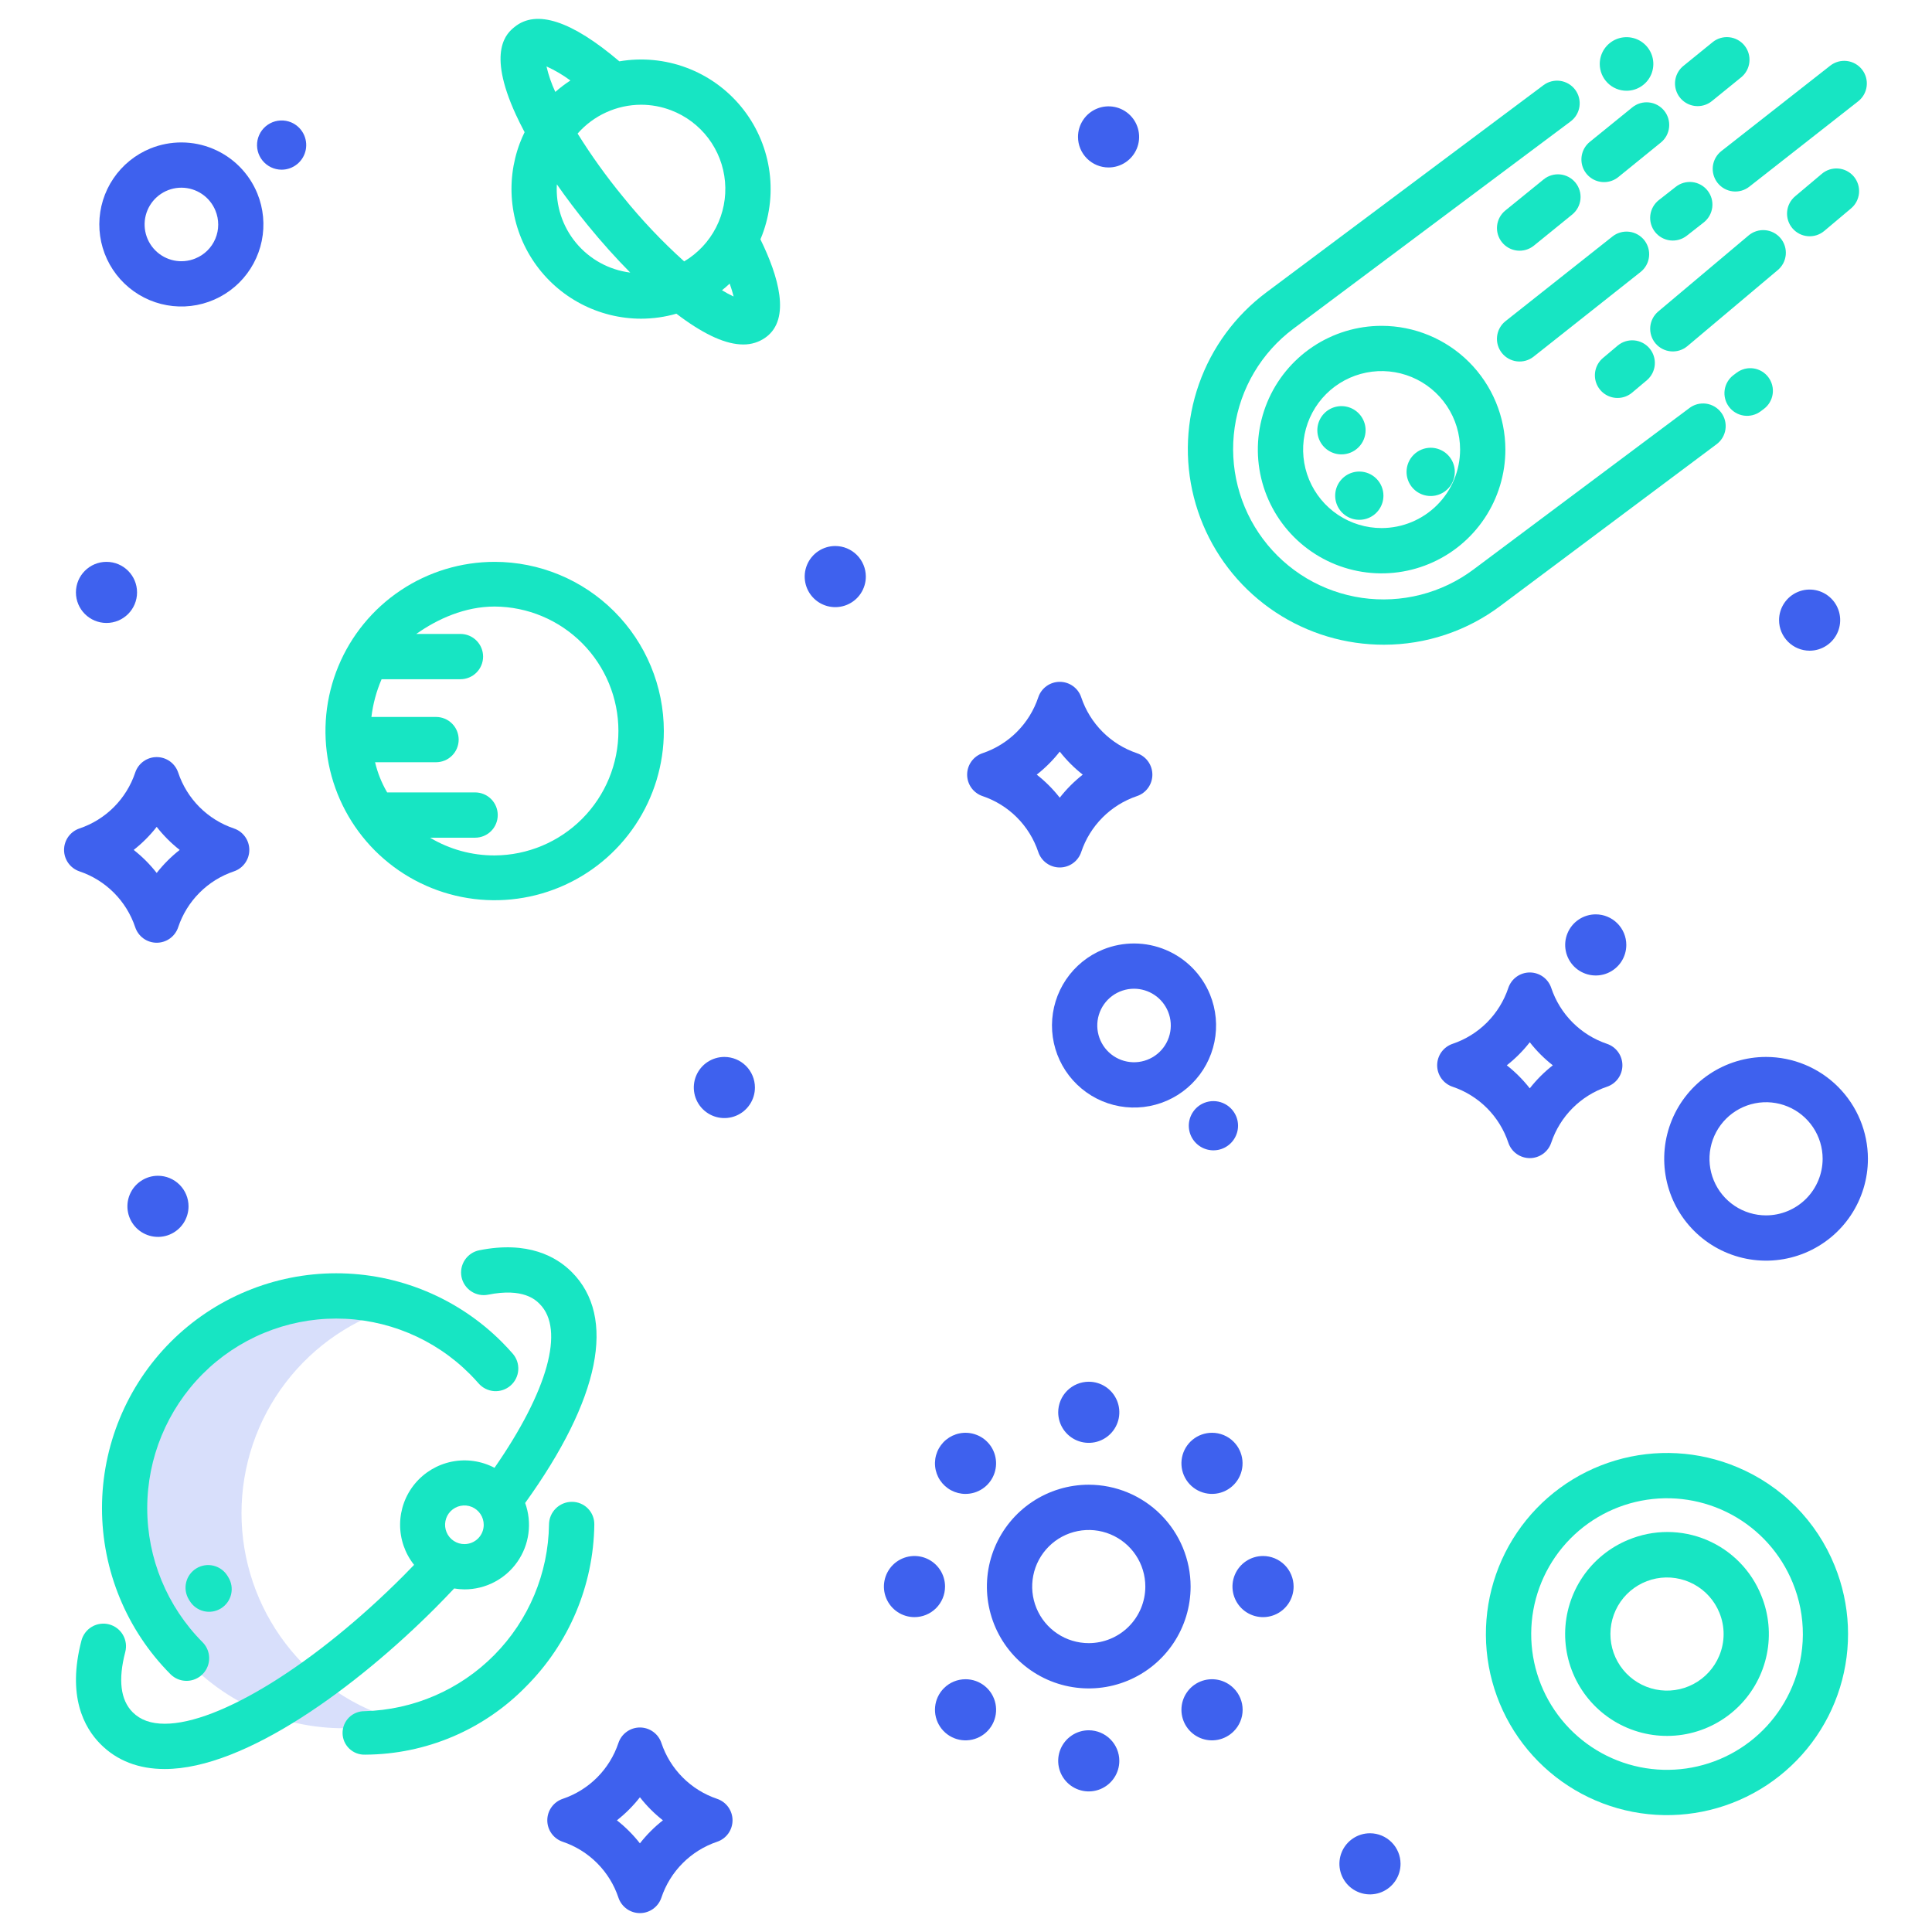 <svg viewBox="0 0 144 144" fill="none" xmlns="http://www.w3.org/2000/svg">
<path d="M18 112.781C18.001 109.265 19.157 105.846 21.292 103.051C23.426 100.257 26.42 98.241 29.812 97.315C27.434 96.666 24.939 96.575 22.519 97.048C20.1 97.52 17.822 98.545 15.863 100.041C13.904 101.537 12.316 103.465 11.224 105.675C10.131 107.884 9.562 110.316 9.562 112.781C9.562 115.246 10.131 117.678 11.224 119.888C12.316 122.097 13.904 124.025 15.863 125.522C17.822 127.018 20.1 128.042 22.519 128.515C24.939 128.988 27.434 128.896 29.812 128.247C26.42 127.321 23.426 125.306 21.292 122.511C19.157 119.717 18.001 116.298 18 112.781V112.781Z" fill="#3E61EE" fill-opacity="0.2"/>
<path d="M131.632 78.778C130.13 78.778 128.662 79.224 127.414 80.058C126.165 80.892 125.192 82.078 124.618 83.465C124.043 84.852 123.893 86.379 124.186 87.851C124.479 89.324 125.202 90.677 126.264 91.738C127.325 92.8 128.678 93.523 130.151 93.816C131.623 94.109 133.15 93.959 134.537 93.384C135.924 92.809 137.11 91.836 137.944 90.588C138.778 89.339 139.224 87.872 139.224 86.37C139.221 84.357 138.421 82.428 136.997 81.004C135.574 79.581 133.644 78.781 131.632 78.778V78.778ZM131.632 90.587C130.798 90.587 129.982 90.339 129.289 89.876C128.595 89.412 128.055 88.754 127.736 87.983C127.417 87.213 127.333 86.365 127.496 85.547C127.659 84.729 128.061 83.978 128.65 83.388C129.24 82.798 129.991 82.397 130.809 82.234C131.627 82.071 132.475 82.155 133.246 82.474C134.016 82.793 134.675 83.334 135.138 84.027C135.601 84.721 135.849 85.536 135.849 86.37C135.847 87.488 135.403 88.56 134.612 89.351C133.822 90.141 132.75 90.586 131.632 90.587V90.587Z" fill="#3E61EE"/>
<path d="M82.213 70.772C81.093 71.229 80.134 72.008 79.457 73.01C78.78 74.013 78.415 75.193 78.408 76.403C78.402 77.612 78.754 78.796 79.421 79.806C80.088 80.815 81.039 81.604 82.154 82.073C83.269 82.541 84.498 82.669 85.686 82.439C86.873 82.21 87.966 81.633 88.826 80.782C89.685 79.931 90.274 78.845 90.516 77.66C90.758 76.475 90.644 75.244 90.186 74.124C89.572 72.624 88.388 71.428 86.893 70.8C85.398 70.171 83.715 70.162 82.213 70.772V70.772ZM87.061 75.4C87.283 75.943 87.324 76.543 87.179 77.112C87.034 77.681 86.71 78.188 86.254 78.559C85.799 78.929 85.237 79.144 84.651 79.171C84.064 79.198 83.485 79.036 82.997 78.709C82.51 78.382 82.141 77.907 81.944 77.354C81.746 76.801 81.732 76.199 81.903 75.638C82.073 75.076 82.42 74.584 82.891 74.234C83.362 73.884 83.933 73.695 84.52 73.694C85.066 73.694 85.598 73.856 86.051 74.16C86.503 74.463 86.855 74.895 87.061 75.4Z" fill="#3E61EE"/>
<path d="M89.747 82.206C89.411 82.343 89.124 82.577 88.921 82.878C88.718 83.178 88.608 83.532 88.606 83.895C88.605 84.258 88.71 84.613 88.91 84.916C89.111 85.219 89.396 85.455 89.73 85.596C90.065 85.736 90.433 85.775 90.79 85.706C91.146 85.637 91.474 85.464 91.731 85.209C91.99 84.954 92.166 84.628 92.239 84.273C92.312 83.917 92.278 83.548 92.141 83.212C91.956 82.762 91.601 82.403 91.152 82.214C90.703 82.025 90.198 82.022 89.747 82.206Z" fill="#3E61EE"/>
<path d="M11.208 11.067C10.088 11.524 9.129 12.303 8.451 13.305C7.774 14.307 7.409 15.488 7.402 16.697C7.396 17.907 7.748 19.091 8.415 20.1C9.082 21.109 10.033 21.898 11.148 22.367C12.263 22.836 13.492 22.963 14.679 22.734C15.867 22.504 16.959 21.927 17.819 21.077C18.679 20.226 19.267 19.139 19.509 17.954C19.752 16.769 19.637 15.539 19.18 14.419C18.566 12.919 17.381 11.723 15.887 11.095C14.392 10.466 12.71 10.457 11.208 11.067V11.067ZM14.555 19.267C14.053 19.472 13.501 19.524 12.97 19.415C12.439 19.307 11.952 19.043 11.571 18.658C11.189 18.272 10.931 17.782 10.828 17.25C10.725 16.718 10.782 16.167 10.992 15.667C11.202 15.168 11.556 14.741 12.008 14.443C12.461 14.144 12.992 13.986 13.534 13.989C14.076 13.992 14.605 14.156 15.054 14.46C15.503 14.763 15.852 15.193 16.057 15.695C16.195 16.028 16.265 16.386 16.264 16.746C16.264 17.106 16.191 17.463 16.051 17.795C15.911 18.128 15.707 18.429 15.45 18.681C15.193 18.934 14.888 19.133 14.553 19.267H14.555Z" fill="#3E61EE"/>
<path d="M21.699 9.119C21.448 9.015 21.178 8.967 20.907 8.98C20.636 8.993 20.371 9.065 20.131 9.193C19.892 9.32 19.683 9.499 19.521 9.716C19.359 9.934 19.247 10.185 19.193 10.451C19.14 10.717 19.146 10.991 19.211 11.255C19.276 11.518 19.399 11.764 19.571 11.974C19.743 12.184 19.959 12.353 20.204 12.47C20.449 12.586 20.717 12.647 20.988 12.648C21.412 12.648 21.823 12.501 22.151 12.232C22.479 11.964 22.704 11.59 22.788 11.174C22.871 10.759 22.808 10.327 22.61 9.953C22.412 9.578 22.09 9.284 21.699 9.119V9.119Z" fill="#3E61EE"/>
<path d="M81.15 110.662C79.648 110.662 78.18 111.107 76.932 111.941C75.683 112.775 74.71 113.961 74.136 115.348C73.561 116.735 73.411 118.262 73.704 119.734C73.996 121.207 74.719 122.56 75.781 123.622C76.843 124.683 78.195 125.406 79.668 125.699C81.141 125.992 82.667 125.842 84.055 125.267C85.442 124.693 86.627 123.72 87.462 122.471C88.296 121.223 88.741 119.755 88.741 118.253C88.739 116.241 87.938 114.311 86.515 112.888C85.092 111.465 83.162 110.664 81.15 110.662V110.662ZM81.15 122.47C80.316 122.47 79.5 122.223 78.807 121.76C78.113 121.296 77.573 120.638 77.254 119.867C76.934 119.097 76.851 118.249 77.014 117.431C77.176 116.613 77.578 115.862 78.168 115.272C78.757 114.682 79.509 114.28 80.327 114.118C81.145 113.955 81.993 114.038 82.763 114.358C83.534 114.677 84.192 115.217 84.656 115.911C85.119 116.604 85.366 117.419 85.366 118.253C85.365 119.371 84.92 120.443 84.13 121.234C83.339 122.024 82.268 122.469 81.15 122.47V122.47Z" fill="#3E61EE"/>
<path d="M78.872 105.264C78.872 105.715 79.006 106.155 79.256 106.53C79.506 106.904 79.862 107.196 80.278 107.369C80.695 107.541 81.153 107.586 81.595 107.498C82.037 107.41 82.442 107.193 82.761 106.875C83.08 106.556 83.297 106.15 83.385 105.708C83.472 105.266 83.427 104.808 83.255 104.392C83.082 103.976 82.79 103.62 82.416 103.37C82.041 103.119 81.601 102.986 81.15 102.986C80.546 102.987 79.967 103.227 79.54 103.654C79.113 104.081 78.873 104.66 78.872 105.264V105.264Z" fill="#3E61EE"/>
<path d="M81.149 128.965C80.699 128.965 80.258 129.099 79.884 129.349C79.509 129.6 79.217 129.955 79.044 130.372C78.872 130.788 78.827 131.246 78.915 131.688C79.003 132.13 79.22 132.536 79.538 132.854C79.857 133.173 80.263 133.39 80.705 133.478C81.147 133.566 81.605 133.521 82.021 133.348C82.437 133.176 82.793 132.884 83.043 132.509C83.294 132.134 83.427 131.694 83.427 131.243C83.427 130.639 83.186 130.06 82.759 129.633C82.332 129.206 81.753 128.966 81.149 128.965V128.965Z" fill="#3E61EE"/>
<path d="M70.438 118.253C70.438 117.803 70.305 117.362 70.054 116.988C69.804 116.613 69.448 116.321 69.032 116.149C68.615 115.976 68.157 115.931 67.716 116.019C67.274 116.107 66.868 116.324 66.549 116.642C66.231 116.961 66.013 117.367 65.926 117.809C65.838 118.251 65.883 118.709 66.055 119.125C66.228 119.541 66.52 119.897 66.894 120.147C67.269 120.398 67.709 120.531 68.16 120.531C68.764 120.531 69.343 120.29 69.77 119.863C70.197 119.436 70.437 118.857 70.438 118.253V118.253Z" fill="#3E61EE"/>
<path d="M94.139 115.976C93.689 115.976 93.248 116.109 92.874 116.36C92.499 116.61 92.207 116.966 92.035 117.382C91.862 117.798 91.817 118.256 91.905 118.698C91.993 119.14 92.21 119.546 92.529 119.865C92.847 120.183 93.253 120.4 93.695 120.488C94.137 120.576 94.595 120.531 95.011 120.358C95.427 120.186 95.783 119.894 96.034 119.519C96.284 119.145 96.418 118.704 96.418 118.254C96.417 117.65 96.177 117.071 95.75 116.644C95.323 116.216 94.743 115.976 94.139 115.976V115.976Z" fill="#3E61EE"/>
<path d="M71.965 125.161C71.666 125.16 71.37 125.218 71.093 125.333C70.817 125.447 70.566 125.615 70.355 125.827C69.982 126.2 69.75 126.69 69.698 127.215C69.647 127.739 69.779 128.265 70.072 128.704C70.364 129.142 70.8 129.465 71.304 129.618C71.809 129.771 72.35 129.744 72.837 129.543C73.324 129.341 73.726 128.977 73.975 128.512C74.223 128.047 74.303 127.51 74.2 126.993C74.097 126.477 73.818 126.011 73.411 125.677C73.004 125.343 72.493 125.16 71.966 125.16L71.965 125.161Z" fill="#3E61EE"/>
<path d="M90.335 106.791C89.808 106.791 89.297 106.973 88.889 107.308C88.482 107.642 88.203 108.107 88.1 108.624C87.998 109.141 88.077 109.678 88.326 110.143C88.574 110.608 88.976 110.972 89.463 111.173C89.95 111.375 90.492 111.402 90.996 111.249C91.501 111.096 91.936 110.772 92.229 110.334C92.522 109.896 92.654 109.369 92.602 108.845C92.55 108.32 92.318 107.83 91.945 107.457C91.734 107.245 91.483 107.077 91.207 106.963C90.93 106.848 90.634 106.79 90.335 106.791V106.791Z" fill="#3E61EE"/>
<path d="M71.964 111.347C72.415 111.347 72.855 111.213 73.23 110.963C73.604 110.713 73.896 110.357 74.068 109.941C74.241 109.525 74.286 109.067 74.198 108.625C74.111 108.183 73.894 107.777 73.575 107.459C73.575 107.459 73.575 107.459 73.575 107.459C73.311 107.194 72.984 106.998 72.626 106.89C72.267 106.781 71.887 106.762 71.52 106.835C71.153 106.908 70.809 107.071 70.519 107.309C70.23 107.546 70.003 107.852 69.86 108.198C69.716 108.544 69.661 108.92 69.698 109.293C69.734 109.666 69.862 110.024 70.071 110.336C70.279 110.647 70.561 110.902 70.891 111.079C71.221 111.255 71.59 111.348 71.965 111.348L71.964 111.347Z" fill="#3E61EE"/>
<path d="M91.946 125.827C91.627 125.508 91.221 125.291 90.779 125.203C90.337 125.116 89.879 125.161 89.463 125.333C89.047 125.505 88.691 125.797 88.441 126.172C88.19 126.547 88.057 126.987 88.057 127.438C88.057 127.888 88.19 128.329 88.441 128.704C88.691 129.078 89.047 129.37 89.463 129.543C89.879 129.715 90.337 129.76 90.779 129.672C91.221 129.584 91.627 129.367 91.946 129.049C92.159 128.838 92.329 128.587 92.444 128.311C92.56 128.034 92.619 127.737 92.619 127.438C92.619 127.138 92.56 126.841 92.444 126.565C92.329 126.288 92.159 126.038 91.946 125.827Z" fill="#3E61EE"/>
<path d="M118.937 68.151C118.487 68.151 118.046 68.284 117.672 68.535C117.297 68.785 117.005 69.141 116.833 69.557C116.66 69.974 116.615 70.431 116.703 70.873C116.791 71.315 117.008 71.721 117.326 72.04C117.645 72.359 118.051 72.575 118.493 72.663C118.935 72.751 119.393 72.706 119.809 72.534C120.225 72.361 120.581 72.069 120.832 71.695C121.082 71.32 121.215 70.88 121.215 70.429C121.215 69.825 120.975 69.246 120.547 68.819C120.12 68.392 119.541 68.151 118.937 68.151V68.151Z" fill="#3E61EE"/>
<path d="M82.626 12.482C83.076 12.482 83.517 12.349 83.891 12.099C84.266 11.848 84.558 11.492 84.731 11.076C84.903 10.66 84.948 10.202 84.86 9.76C84.772 9.318 84.555 8.912 84.237 8.594C83.918 8.275 83.512 8.058 83.07 7.97C82.628 7.882 82.17 7.927 81.754 8.1C81.338 8.272 80.982 8.564 80.732 8.939C80.481 9.313 80.348 9.754 80.348 10.204C80.348 10.808 80.588 11.387 81.016 11.815C81.443 12.242 82.022 12.482 82.626 12.482Z" fill="#3E61EE"/>
<path d="M11.774 87.635C11.324 87.635 10.883 87.768 10.509 88.019C10.134 88.269 9.842 88.625 9.67 89.041C9.497 89.457 9.452 89.915 9.54 90.357C9.628 90.799 9.845 91.205 10.163 91.524C10.482 91.842 10.888 92.059 11.33 92.147C11.772 92.235 12.23 92.19 12.646 92.018C13.062 91.845 13.418 91.553 13.668 91.179C13.919 90.804 14.052 90.364 14.052 89.913C14.052 89.309 13.812 88.73 13.384 88.303C12.957 87.876 12.378 87.635 11.774 87.635V87.635Z" fill="#3E61EE"/>
<path d="M7.937 46.432C9.195 46.432 10.215 45.412 10.215 44.154C10.215 42.896 9.195 41.877 7.937 41.877C6.679 41.877 5.659 42.896 5.659 44.154C5.659 45.412 6.679 46.432 7.937 46.432Z" fill="#3E61EE"/>
<path d="M102.11 136.641C101.66 136.641 101.219 136.774 100.845 137.025C100.47 137.275 100.178 137.631 100.005 138.047C99.833 138.463 99.788 138.921 99.876 139.363C99.964 139.805 100.181 140.211 100.499 140.53C100.818 140.848 101.224 141.065 101.666 141.153C102.108 141.241 102.566 141.196 102.982 141.023C103.398 140.851 103.754 140.559 104.004 140.184C104.255 139.81 104.388 139.369 104.388 138.919C104.388 138.315 104.147 137.736 103.72 137.309C103.293 136.882 102.714 136.641 102.11 136.641V136.641Z" fill="#3E61EE"/>
<path d="M53.99 78.778C53.539 78.778 53.099 78.912 52.724 79.162C52.35 79.413 52.058 79.768 51.885 80.185C51.713 80.601 51.668 81.059 51.756 81.501C51.844 81.943 52.061 82.349 52.379 82.667C52.698 82.986 53.104 83.203 53.546 83.291C53.987 83.379 54.446 83.334 54.862 83.161C55.278 82.989 55.634 82.697 55.884 82.322C56.135 81.948 56.268 81.507 56.268 81.056C56.267 80.453 56.027 79.873 55.6 79.446C55.173 79.019 54.594 78.779 53.99 78.778V78.778Z" fill="#3E61EE"/>
<path d="M134.879 48.499C135.329 48.499 135.77 48.365 136.144 48.115C136.519 47.864 136.811 47.509 136.983 47.092C137.156 46.676 137.201 46.218 137.113 45.776C137.025 45.334 136.808 44.928 136.49 44.61C136.171 44.291 135.765 44.074 135.323 43.986C134.881 43.898 134.423 43.943 134.007 44.116C133.591 44.288 133.235 44.58 132.985 44.955C132.734 45.33 132.601 45.77 132.601 46.221C132.601 46.825 132.841 47.404 133.269 47.831C133.696 48.258 134.275 48.498 134.879 48.499Z" fill="#3E61EE"/>
<path d="M62.256 40.697C61.805 40.697 61.365 40.83 60.99 41.081C60.615 41.331 60.323 41.687 60.151 42.103C59.978 42.519 59.933 42.977 60.021 43.419C60.109 43.861 60.326 44.267 60.645 44.586C60.963 44.904 61.369 45.121 61.811 45.209C62.253 45.297 62.711 45.252 63.127 45.08C63.544 44.907 63.9 44.615 64.15 44.241C64.4 43.866 64.534 43.425 64.534 42.975C64.533 42.371 64.293 41.792 63.866 41.365C63.439 40.938 62.86 40.697 62.256 40.697V40.697Z" fill="#3E61EE"/>
<path d="M119.772 77.8C118.806 77.474 117.929 76.928 117.209 76.206C116.489 75.484 115.946 74.605 115.622 73.638C115.511 73.302 115.296 73.009 115.008 72.801C114.721 72.594 114.375 72.482 114.021 72.482C113.667 72.482 113.321 72.594 113.034 72.801C112.746 73.009 112.531 73.302 112.42 73.638C112.096 74.605 111.553 75.484 110.834 76.206C110.114 76.928 109.236 77.474 108.27 77.8C107.935 77.913 107.643 78.128 107.436 78.415C107.229 78.702 107.118 79.047 107.118 79.401C107.118 79.755 107.229 80.1 107.436 80.387C107.643 80.674 107.935 80.889 108.27 81.001C109.236 81.327 110.114 81.873 110.834 82.595C111.553 83.317 112.096 84.196 112.42 85.163C112.531 85.5 112.746 85.793 113.034 86C113.321 86.207 113.667 86.319 114.021 86.319C114.375 86.319 114.721 86.207 115.008 86C115.296 85.793 115.511 85.5 115.622 85.163C115.946 84.196 116.489 83.317 117.208 82.595C117.928 81.872 118.806 81.327 119.772 81C120.108 80.888 120.399 80.673 120.606 80.386C120.813 80.099 120.924 79.754 120.924 79.4C120.924 79.046 120.813 78.701 120.606 78.414C120.399 78.127 120.108 77.912 119.772 77.8V77.8ZM114.021 81.119C113.521 80.48 112.945 79.903 112.307 79.402C112.945 78.901 113.521 78.324 114.021 77.684C114.521 78.324 115.097 78.901 115.737 79.402C115.098 79.903 114.521 80.479 114.021 81.118V81.119Z" fill="#3E61EE"/>
<path d="M73.237 59.338C74.203 59.665 75.081 60.21 75.8 60.932C76.52 61.655 77.063 62.534 77.386 63.501C77.498 63.837 77.713 64.13 78 64.337C78.288 64.545 78.633 64.656 78.988 64.656C79.342 64.656 79.688 64.545 79.975 64.337C80.263 64.13 80.478 63.837 80.589 63.501C80.913 62.534 81.456 61.655 82.176 60.933C82.895 60.21 83.773 59.665 84.739 59.338C85.075 59.226 85.366 59.011 85.573 58.724C85.78 58.437 85.891 58.092 85.891 57.738C85.891 57.384 85.78 57.039 85.573 56.752C85.366 56.465 85.075 56.25 84.739 56.138C83.773 55.812 82.895 55.266 82.176 54.544C81.456 53.822 80.913 52.942 80.589 51.975C80.478 51.639 80.263 51.346 79.975 51.139C79.688 50.931 79.342 50.82 78.988 50.82C78.633 50.82 78.288 50.931 78 51.139C77.713 51.346 77.498 51.639 77.386 51.975C77.063 52.942 76.52 53.821 75.8 54.544C75.081 55.266 74.203 55.811 73.237 56.138C72.901 56.25 72.61 56.465 72.403 56.752C72.196 57.039 72.085 57.384 72.085 57.738C72.085 58.092 72.196 58.437 72.403 58.724C72.61 59.011 72.901 59.226 73.237 59.338V59.338ZM78.988 56.02C79.488 56.659 80.064 57.236 80.702 57.737C80.064 58.238 79.488 58.815 78.988 59.454C78.488 58.815 77.912 58.238 77.272 57.737C77.911 57.236 78.487 56.66 78.988 56.021V56.02Z" fill="#3E61EE"/>
<path d="M17.43 61.747C16.464 61.42 15.586 60.875 14.867 60.153C14.147 59.431 13.604 58.551 13.281 57.584C13.169 57.248 12.954 56.955 12.667 56.748C12.379 56.54 12.034 56.429 11.679 56.429C11.325 56.429 10.979 56.54 10.692 56.748C10.404 56.955 10.19 57.248 10.078 57.584C9.754 58.551 9.211 59.43 8.491 60.153C7.771 60.875 6.894 61.42 5.928 61.747C5.592 61.859 5.3 62.074 5.093 62.361C4.887 62.648 4.775 62.993 4.775 63.347C4.775 63.701 4.887 64.046 5.093 64.333C5.3 64.621 5.592 64.835 5.928 64.948C6.894 65.274 7.771 65.82 8.491 66.542C9.211 67.264 9.754 68.143 10.078 69.11C10.19 69.447 10.404 69.739 10.692 69.947C10.979 70.154 11.325 70.266 11.679 70.266C12.034 70.266 12.379 70.154 12.667 69.947C12.954 69.739 13.169 69.447 13.281 69.11C13.604 68.143 14.147 67.264 14.867 66.542C15.586 65.819 16.464 65.274 17.43 64.948C17.766 64.835 18.058 64.621 18.264 64.333C18.471 64.046 18.582 63.701 18.582 63.347C18.582 62.993 18.471 62.648 18.264 62.361C18.058 62.074 17.766 61.859 17.43 61.747V61.747ZM11.679 65.065C11.179 64.426 10.603 63.849 9.965 63.348C10.603 62.847 11.179 62.27 11.679 61.63C12.179 62.27 12.754 62.847 13.393 63.348C12.755 63.849 12.179 64.425 11.679 65.065V65.065Z" fill="#3E61EE"/>
<path d="M53.446 134.074C52.48 133.748 51.603 133.202 50.883 132.48C50.163 131.758 49.62 130.879 49.297 129.912C49.185 129.576 48.97 129.283 48.682 129.076C48.395 128.869 48.05 128.757 47.696 128.757C47.341 128.757 46.996 128.869 46.709 129.076C46.421 129.283 46.206 129.576 46.094 129.912C45.771 130.879 45.228 131.758 44.508 132.48C43.788 133.202 42.911 133.748 41.944 134.074C41.609 134.187 41.317 134.402 41.11 134.689C40.903 134.976 40.792 135.321 40.792 135.675C40.792 136.029 40.903 136.374 41.11 136.661C41.317 136.948 41.609 137.163 41.944 137.275C42.911 137.602 43.788 138.147 44.508 138.87C45.228 139.592 45.771 140.471 46.094 141.438C46.206 141.774 46.421 142.066 46.709 142.274C46.996 142.481 47.341 142.592 47.696 142.592C48.05 142.592 48.395 142.481 48.682 142.274C48.97 142.066 49.185 141.774 49.297 141.438C49.62 140.471 50.163 139.592 50.883 138.87C51.603 138.147 52.48 137.602 53.446 137.275C53.782 137.163 54.074 136.948 54.281 136.661C54.487 136.374 54.599 136.029 54.599 135.675C54.599 135.321 54.487 134.976 54.281 134.689C54.074 134.402 53.782 134.187 53.446 134.074V134.074ZM47.696 137.393C47.195 136.753 46.619 136.177 45.98 135.676C46.619 135.175 47.195 134.598 47.696 133.958C48.195 134.598 48.771 135.175 49.41 135.676C48.771 136.177 48.196 136.753 47.696 137.392V137.393Z" fill="#3E61EE"/>
<path d="M129.443 27.778L129.206 27.955C129.029 28.088 128.879 28.255 128.766 28.445C128.653 28.636 128.578 28.846 128.547 29.066C128.515 29.285 128.527 29.509 128.582 29.723C128.636 29.938 128.733 30.14 128.866 30.317C128.998 30.495 129.165 30.644 129.355 30.758C129.546 30.871 129.757 30.945 129.976 30.977C130.195 31.008 130.419 30.997 130.634 30.942C130.848 30.887 131.05 30.791 131.228 30.658L131.465 30.481C131.642 30.348 131.792 30.181 131.905 29.991C132.018 29.8 132.093 29.59 132.124 29.37C132.156 29.151 132.144 28.927 132.089 28.713C132.034 28.498 131.938 28.296 131.805 28.119C131.672 27.941 131.506 27.792 131.315 27.678C131.125 27.565 130.914 27.491 130.695 27.459C130.475 27.427 130.252 27.439 130.037 27.494C129.822 27.549 129.621 27.645 129.443 27.778V27.778Z" fill="#17E5C3"/>
<path d="M124.905 13.922L123.639 14.914C123.287 15.19 123.059 15.595 123.005 16.04C122.952 16.484 123.077 16.931 123.353 17.284C123.629 17.636 124.034 17.864 124.478 17.918C124.923 17.971 125.37 17.846 125.722 17.57L126.988 16.578C127.34 16.301 127.568 15.896 127.622 15.452C127.676 15.008 127.551 14.56 127.274 14.208C126.998 13.856 126.593 13.628 126.149 13.574C125.705 13.521 125.257 13.646 124.905 13.922V13.922Z" fill="#17E5C3"/>
<path d="M125.908 30.422L109.825 42.446C108.647 43.328 107.306 43.968 105.88 44.331C104.454 44.694 102.97 44.773 101.514 44.563C100.057 44.352 98.657 43.857 97.391 43.106C96.126 42.354 95.022 41.361 94.141 40.182C93.259 39.003 92.619 37.663 92.256 36.237C91.893 34.811 91.814 33.327 92.024 31.87C92.234 30.414 92.73 29.013 93.481 27.748C94.233 26.483 95.226 25.378 96.405 24.497L117.056 9.056C117.235 8.924 117.386 8.758 117.501 8.567C117.615 8.377 117.69 8.165 117.723 7.945C117.755 7.725 117.744 7.501 117.689 7.285C117.635 7.07 117.538 6.867 117.405 6.689C117.272 6.511 117.105 6.361 116.913 6.247C116.722 6.134 116.51 6.06 116.29 6.028C116.07 5.997 115.846 6.01 115.63 6.066C115.415 6.121 115.213 6.219 115.036 6.353L94.384 21.794C92.074 23.521 90.329 25.894 89.368 28.613C88.407 31.332 88.273 34.275 88.985 37.069C89.697 39.864 91.221 42.385 93.365 44.313C95.51 46.241 98.178 47.49 101.032 47.902C101.732 48.003 102.438 48.054 103.145 48.054C106.284 48.055 109.338 47.035 111.846 45.148L127.928 33.123C128.109 32.992 128.262 32.826 128.378 32.635C128.494 32.444 128.57 32.232 128.604 32.011C128.637 31.79 128.626 31.565 128.572 31.348C128.517 31.131 128.421 30.928 128.287 30.749C128.153 30.57 127.985 30.419 127.793 30.306C127.6 30.192 127.387 30.118 127.166 30.087C126.944 30.057 126.719 30.071 126.503 30.128C126.287 30.185 126.085 30.285 125.907 30.421L125.908 30.422Z" fill="#17E5C3"/>
<path d="M126.534 7.91C126.921 7.91 127.297 7.777 127.597 7.532L129.779 5.761C130.125 5.478 130.344 5.07 130.389 4.625C130.435 4.181 130.302 3.737 130.021 3.39C129.739 3.044 129.332 2.823 128.887 2.776C128.443 2.729 127.999 2.86 127.651 3.141L125.469 4.913C125.199 5.132 125.003 5.431 124.908 5.766C124.814 6.102 124.826 6.459 124.943 6.787C125.06 7.116 125.275 7.4 125.56 7.601C125.845 7.802 126.185 7.91 126.534 7.91V7.91Z" fill="#17E5C3"/>
<path d="M119.559 13.573C119.946 13.574 120.322 13.44 120.622 13.196L123.791 10.623C123.963 10.483 124.105 10.311 124.211 10.116C124.316 9.921 124.382 9.707 124.405 9.487C124.428 9.266 124.407 9.043 124.344 8.831C124.281 8.619 124.177 8.421 124.037 8.249C123.897 8.077 123.725 7.934 123.53 7.828C123.335 7.723 123.121 7.657 122.901 7.634C122.68 7.611 122.458 7.632 122.245 7.695C122.033 7.758 121.835 7.863 121.663 8.003L118.494 10.575C118.223 10.794 118.027 11.093 117.932 11.429C117.838 11.765 117.85 12.122 117.966 12.451C118.083 12.78 118.299 13.064 118.584 13.265C118.87 13.466 119.21 13.574 119.559 13.573V13.573Z" fill="#17E5C3"/>
<path d="M115.055 13.37L112.185 15.701C111.843 15.985 111.627 16.392 111.583 16.834C111.54 17.277 111.673 17.718 111.953 18.063C112.233 18.408 112.638 18.629 113.08 18.677C113.521 18.725 113.964 18.597 114.312 18.321L117.183 15.99C117.53 15.708 117.751 15.299 117.798 14.854C117.844 14.409 117.711 13.963 117.429 13.616C117.147 13.269 116.738 13.047 116.293 13.001C115.848 12.955 115.403 13.088 115.055 13.37V13.37Z" fill="#17E5C3"/>
<path d="M135.778 12.964L133.802 14.627C133.631 14.769 133.49 14.944 133.387 15.141C133.284 15.338 133.221 15.553 133.202 15.774C133.182 15.996 133.207 16.219 133.274 16.431C133.341 16.643 133.449 16.839 133.592 17.009C133.735 17.179 133.91 17.319 134.107 17.422C134.305 17.524 134.52 17.586 134.742 17.604C134.963 17.623 135.186 17.597 135.398 17.53C135.609 17.462 135.806 17.353 135.975 17.209L137.951 15.546C138.124 15.404 138.266 15.23 138.371 15.032C138.475 14.835 138.539 14.619 138.56 14.397C138.58 14.175 138.556 13.95 138.489 13.738C138.423 13.524 138.314 13.327 138.171 13.156C138.027 12.985 137.851 12.845 137.652 12.743C137.454 12.64 137.237 12.579 137.015 12.561C136.792 12.543 136.568 12.569 136.356 12.638C136.144 12.708 135.948 12.818 135.778 12.964V12.964Z" fill="#17E5C3"/>
<path d="M130.318 17.559L123.596 23.216C123.254 23.504 123.04 23.916 123.001 24.362C122.963 24.808 123.103 25.251 123.391 25.594C123.68 25.936 124.092 26.15 124.538 26.188C124.984 26.227 125.427 26.086 125.769 25.798L132.491 20.141C132.664 19.999 132.806 19.825 132.911 19.628C133.015 19.43 133.079 19.214 133.1 18.992C133.12 18.77 133.096 18.546 133.029 18.333C132.962 18.12 132.854 17.922 132.71 17.751C132.567 17.581 132.391 17.44 132.192 17.338C131.994 17.236 131.777 17.174 131.554 17.156C131.332 17.138 131.108 17.164 130.896 17.234C130.684 17.303 130.487 17.413 130.318 17.559H130.318Z" fill="#17E5C3"/>
<path d="M120.561 29.662C120.958 29.662 121.343 29.522 121.647 29.266L122.756 28.333C123.093 28.043 123.302 27.632 123.338 27.189C123.374 26.746 123.233 26.306 122.947 25.966C122.661 25.626 122.252 25.413 121.809 25.372C121.367 25.332 120.926 25.468 120.583 25.75L119.475 26.683C119.21 26.906 119.02 27.205 118.931 27.54C118.842 27.874 118.858 28.228 118.976 28.553C119.095 28.878 119.311 29.159 119.594 29.357C119.878 29.556 120.216 29.662 120.562 29.662H120.561Z" fill="#17E5C3"/>
<path d="M138.784 5.181C138.647 5.006 138.477 4.861 138.284 4.752C138.091 4.643 137.878 4.573 137.658 4.547C137.438 4.52 137.215 4.537 137.002 4.597C136.788 4.657 136.589 4.758 136.415 4.894L128.301 11.259C127.949 11.535 127.721 11.94 127.667 12.384C127.614 12.828 127.739 13.276 128.015 13.628C128.291 13.98 128.696 14.208 129.14 14.262C129.585 14.316 130.032 14.191 130.384 13.914L138.498 7.55C138.85 7.274 139.078 6.869 139.131 6.425C139.185 5.98 139.06 5.533 138.784 5.181V5.181Z" fill="#17E5C3"/>
<path d="M122.555 17.901C122.417 17.728 122.247 17.583 122.053 17.475C121.86 17.367 121.647 17.298 121.427 17.273C121.207 17.247 120.984 17.265 120.77 17.326C120.557 17.386 120.358 17.488 120.184 17.626L112.201 23.945C111.855 24.224 111.633 24.629 111.584 25.071C111.534 25.513 111.662 25.956 111.938 26.305C112.214 26.654 112.616 26.88 113.058 26.933C113.499 26.987 113.944 26.864 114.295 26.591L122.279 20.272C122.453 20.135 122.598 19.964 122.706 19.771C122.814 19.577 122.882 19.364 122.908 19.144C122.934 18.924 122.916 18.701 122.855 18.488C122.794 18.274 122.692 18.075 122.555 17.901V17.901Z" fill="#17E5C3"/>
<path d="M121.232 6.764C121.627 6.765 122.013 6.648 122.342 6.428C122.67 6.209 122.927 5.897 123.078 5.532C123.229 5.167 123.269 4.766 123.192 4.378C123.115 3.991 122.925 3.635 122.645 3.355C122.366 3.076 122.01 2.886 121.622 2.809C121.235 2.732 120.833 2.771 120.468 2.923C120.103 3.074 119.792 3.33 119.572 3.659C119.353 3.987 119.236 4.374 119.236 4.769C119.237 5.298 119.447 5.805 119.821 6.179C120.195 6.554 120.703 6.764 121.232 6.764V6.764Z" fill="#17E5C3"/>
<path d="M102.977 24.286C101.152 24.286 99.369 24.827 97.852 25.84C96.335 26.854 95.152 28.295 94.454 29.98C93.756 31.666 93.573 33.521 93.929 35.31C94.285 37.1 95.164 38.744 96.454 40.034C97.744 41.324 99.388 42.202 101.177 42.558C102.967 42.914 104.822 42.732 106.507 42.033C108.193 41.335 109.634 40.153 110.647 38.636C111.661 37.119 112.202 35.335 112.202 33.511C112.199 31.065 111.227 28.72 109.497 26.99C107.768 25.261 105.423 24.288 102.977 24.286ZM102.977 39.359C101.82 39.359 100.689 39.016 99.727 38.373C98.765 37.73 98.015 36.816 97.572 35.747C97.129 34.678 97.014 33.502 97.239 32.367C97.465 31.233 98.022 30.19 98.84 29.372C99.659 28.554 100.701 27.997 101.836 27.771C102.97 27.545 104.147 27.661 105.216 28.104C106.285 28.547 107.198 29.297 107.841 30.259C108.484 31.221 108.827 32.352 108.827 33.509C108.826 35.06 108.209 36.547 107.112 37.644C106.015 38.74 104.528 39.357 102.977 39.359V39.359Z" fill="#17E5C3"/>
<path d="M101.315 35.147C100.959 35.147 100.612 35.252 100.316 35.45C100.02 35.648 99.79 35.928 99.653 36.257C99.517 36.586 99.482 36.947 99.551 37.296C99.621 37.645 99.792 37.965 100.043 38.217C100.295 38.468 100.615 38.64 100.964 38.709C101.313 38.778 101.674 38.743 102.003 38.607C102.332 38.471 102.613 38.24 102.81 37.944C103.008 37.649 103.113 37.301 103.113 36.945C103.113 36.468 102.923 36.011 102.586 35.674C102.249 35.337 101.792 35.147 101.315 35.147V35.147Z" fill="#17E5C3"/>
<path d="M101.784 32.069C101.784 31.713 101.678 31.365 101.481 31.07C101.283 30.774 101.002 30.543 100.674 30.407C100.345 30.271 99.984 30.235 99.635 30.305C99.286 30.374 98.965 30.545 98.714 30.796C98.462 31.048 98.291 31.368 98.221 31.717C98.152 32.066 98.187 32.427 98.323 32.756C98.459 33.085 98.689 33.366 98.985 33.563C99.28 33.761 99.628 33.867 99.984 33.867C100.461 33.867 100.918 33.678 101.256 33.34C101.594 33.003 101.783 32.546 101.784 32.069V32.069Z" fill="#17E5C3"/>
<path d="M104.836 35.172C104.836 35.527 104.941 35.875 105.139 36.171C105.336 36.467 105.617 36.697 105.946 36.833C106.274 36.969 106.636 37.005 106.984 36.936C107.333 36.867 107.654 36.695 107.905 36.444C108.157 36.193 108.328 35.872 108.398 35.524C108.467 35.175 108.432 34.813 108.296 34.485C108.16 34.156 107.93 33.875 107.635 33.677C107.339 33.48 106.992 33.374 106.636 33.373C106.159 33.373 105.701 33.563 105.364 33.9C105.026 34.237 104.836 34.695 104.836 35.172V35.172Z" fill="#17E5C3"/>
<path d="M42.634 111.938H42.608C42.162 111.942 41.737 112.121 41.421 112.435C41.106 112.749 40.926 113.174 40.92 113.62C40.87 117.268 39.41 120.755 36.845 123.351C34.281 125.946 30.811 127.448 27.164 127.542C26.948 127.54 26.735 127.582 26.536 127.664C26.336 127.746 26.156 127.866 26.004 128.019C25.852 128.172 25.732 128.353 25.651 128.553C25.57 128.753 25.53 128.966 25.532 129.182C25.535 129.397 25.581 129.61 25.666 129.807C25.752 130.005 25.877 130.183 26.032 130.332C26.188 130.481 26.372 130.598 26.573 130.675C26.774 130.752 26.988 130.788 27.204 130.781H27.244C29.469 130.769 31.67 130.316 33.719 129.449C35.769 128.582 37.626 127.317 39.183 125.727C42.401 122.519 44.237 118.18 44.297 113.636C44.301 113.415 44.261 113.195 44.18 112.989C44.098 112.783 43.977 112.596 43.822 112.438C43.667 112.28 43.482 112.154 43.278 112.068C43.074 111.982 42.855 111.938 42.634 111.938V111.938Z" fill="#17E5C3"/>
<path d="M13.902 125.281C14.236 125.281 14.562 125.182 14.839 124.997C15.117 124.812 15.333 124.549 15.461 124.24C15.589 123.932 15.622 123.593 15.558 123.266C15.493 122.939 15.333 122.638 15.097 122.402C12.457 119.746 10.974 116.154 10.974 112.409C10.974 108.664 12.457 105.071 15.097 102.416C16.404 101.104 17.956 100.064 19.666 99.354C21.376 98.644 23.209 98.278 25.06 98.278C26.911 98.278 28.744 98.644 30.454 99.354C32.163 100.064 33.716 101.104 35.023 102.416C35.248 102.641 35.466 102.875 35.673 103.112C35.967 103.449 36.384 103.655 36.83 103.686C37.277 103.716 37.717 103.567 38.054 103.273C38.391 102.979 38.598 102.562 38.628 102.116C38.658 101.669 38.51 101.229 38.215 100.892C37.96 100.599 37.689 100.31 37.413 100.032C35.792 98.406 33.867 97.117 31.747 96.236C29.628 95.356 27.355 94.903 25.06 94.903C22.765 94.903 20.492 95.356 18.373 96.236C16.253 97.117 14.328 98.406 12.707 100.032C9.437 103.321 7.602 107.771 7.602 112.409C7.602 117.047 9.437 121.497 12.707 124.786C12.864 124.943 13.05 125.068 13.255 125.153C13.46 125.238 13.68 125.281 13.902 125.281V125.281Z" fill="#17E5C3"/>
<path d="M35.722 93.188C35.283 93.276 34.897 93.535 34.649 93.907C34.401 94.28 34.311 94.735 34.398 95.174C34.486 95.613 34.745 95.999 35.117 96.247C35.49 96.496 35.946 96.586 36.384 96.498C39.011 95.972 39.928 96.894 40.229 97.196C42.118 99.09 40.82 103.695 36.858 109.402C35.884 108.889 34.762 108.726 33.682 108.942C32.601 109.158 31.628 109.738 30.925 110.587C30.222 111.435 29.832 112.499 29.821 113.601C29.81 114.702 30.178 115.774 30.864 116.636C30.602 116.907 30.34 117.178 30.076 117.444C23.492 124.043 16.34 128.478 12.28 128.478C11.246 128.478 10.464 128.197 9.889 127.622C8.98 126.711 8.795 125.2 9.336 123.131C9.392 122.917 9.406 122.694 9.376 122.474C9.346 122.255 9.272 122.043 9.161 121.852C9.049 121.66 8.9 121.493 8.724 121.359C8.547 121.225 8.346 121.127 8.131 121.071C7.917 121.015 7.694 121.002 7.474 121.032C7.255 121.062 7.043 121.135 6.852 121.247C6.66 121.359 6.493 121.507 6.359 121.684C6.225 121.86 6.127 122.062 6.071 122.276C4.992 126.399 6.252 128.755 7.5 130.005C8.723 131.231 10.331 131.853 12.281 131.853C18.319 131.853 26.667 125.641 32.466 119.827C32.933 119.359 33.394 118.878 33.85 118.395C34.106 118.439 34.365 118.461 34.625 118.463C35.397 118.463 36.157 118.277 36.841 117.92C37.526 117.564 38.114 117.048 38.557 116.417C39 115.785 39.285 115.056 39.386 114.291C39.488 113.526 39.404 112.748 39.142 112.023C44.727 104.26 45.968 98.17 42.619 94.814C41.479 93.67 39.356 92.461 35.722 93.188V93.188ZM34.625 115.088C34.34 115.091 34.06 115.008 33.821 114.851C33.583 114.694 33.396 114.47 33.286 114.206C33.175 113.943 33.145 113.653 33.2 113.373C33.254 113.092 33.391 112.835 33.592 112.632C33.794 112.43 34.051 112.292 34.331 112.236C34.611 112.18 34.901 112.208 35.165 112.317C35.428 112.427 35.654 112.612 35.812 112.85C35.97 113.087 36.054 113.367 36.054 113.652C36.054 114.032 35.904 114.396 35.636 114.665C35.368 114.934 35.004 115.086 34.624 115.088L34.625 115.088Z" fill="#17E5C3"/>
<path d="M14.636 116.898C14.254 117.131 13.98 117.507 13.875 117.942C13.77 118.377 13.842 118.836 14.076 119.218L14.143 119.327C14.26 119.517 14.412 119.682 14.593 119.812C14.773 119.943 14.977 120.037 15.194 120.088C15.41 120.139 15.635 120.147 15.854 120.111C16.074 120.075 16.284 119.996 16.473 119.879C16.662 119.761 16.826 119.607 16.956 119.426C17.085 119.245 17.177 119.04 17.227 118.823C17.277 118.606 17.283 118.382 17.246 118.162C17.209 117.943 17.128 117.733 17.009 117.545L16.956 117.458C16.722 117.076 16.347 116.803 15.912 116.698C15.477 116.592 15.018 116.665 14.636 116.898V116.898Z" fill="#17E5C3"/>
<path d="M121.38 114.763C119.99 115.331 118.799 116.297 117.958 117.541C117.118 118.785 116.664 120.251 116.656 121.752C116.648 123.253 117.086 124.724 117.913 125.976C118.74 127.229 119.921 128.209 121.305 128.791C122.689 129.373 124.215 129.532 125.689 129.247C127.163 128.962 128.519 128.246 129.587 127.19C130.654 126.134 131.385 124.785 131.686 123.314C131.987 121.843 131.845 120.316 131.278 118.926C130.907 117.998 130.355 117.154 129.655 116.441C128.955 115.729 128.12 115.163 127.199 114.775C126.278 114.388 125.29 114.188 124.291 114.186C123.292 114.184 122.303 114.38 121.38 114.763V114.763ZM128.136 123.426C127.758 124.325 127.079 125.066 126.216 125.521C125.354 125.977 124.36 126.119 123.404 125.923C122.448 125.728 121.589 125.207 120.974 124.45C120.359 123.693 120.026 122.745 120.031 121.77C120.036 120.794 120.379 119.85 121.002 119.099C121.625 118.349 122.489 117.837 123.447 117.651C124.405 117.466 125.397 117.619 126.255 118.083C127.113 118.547 127.784 119.295 128.152 120.198C128.363 120.711 128.471 121.26 128.468 121.814C128.465 122.369 128.352 122.917 128.136 123.427V123.426Z" fill="#17E5C3"/>
<path d="M129.479 109.351C126.601 108.141 123.391 107.966 120.399 108.856C117.406 109.746 114.814 111.647 113.065 114.234C111.316 116.821 110.519 119.934 110.808 123.043C111.097 126.152 112.456 129.065 114.652 131.285C116.848 133.504 119.746 134.894 122.852 135.217C125.958 135.54 129.079 134.775 131.685 133.055C134.29 131.334 136.219 128.763 137.141 125.779C138.063 122.796 137.923 119.585 136.743 116.694C136.078 115.051 135.094 113.556 133.847 112.295C132.6 111.035 131.115 110.034 129.479 109.351V109.351ZM133.578 125.715C132.671 127.874 131.043 129.651 128.972 130.744C126.901 131.837 124.515 132.178 122.221 131.709C119.927 131.24 117.866 129.99 116.39 128.172C114.914 126.354 114.114 124.081 114.127 121.739C114.139 119.397 114.963 117.133 116.458 115.33C117.953 113.528 120.027 112.3 122.326 111.855C124.625 111.411 127.007 111.777 129.066 112.892C131.126 114.007 132.735 115.801 133.619 117.969C134.125 119.199 134.382 120.517 134.375 121.846C134.368 123.176 134.097 124.491 133.578 125.715V125.715Z" fill="#17E5C3"/>
<path d="M56.806 17.522C57.412 15.931 57.587 14.209 57.312 12.529C57.038 10.85 56.324 9.272 55.243 7.957C54.163 6.643 52.753 5.637 51.159 5.043C49.564 4.448 47.84 4.286 46.163 4.572C42.606 1.547 39.978 0.683 38.348 2.013C37.826 2.438 36.238 3.732 38.451 8.546C38.645 8.968 38.864 9.405 39.101 9.852C38.974 10.113 38.855 10.381 38.75 10.658C38.196 12.121 38.005 13.696 38.194 15.249C38.383 16.802 38.945 18.286 39.833 19.573C40.721 20.861 41.909 21.914 43.293 22.642C44.678 23.37 46.218 23.752 47.782 23.754C48.673 23.752 49.559 23.627 50.414 23.381C50.528 23.468 50.642 23.554 50.755 23.636C52.613 24.998 54.147 25.675 55.39 25.675C55.998 25.685 56.592 25.496 57.083 25.138C58.974 23.756 58.005 20.549 56.677 17.838C56.721 17.733 56.765 17.629 56.806 17.522V17.522ZM50.011 8.217C51.115 8.636 52.078 9.358 52.791 10.299C53.503 11.241 53.936 12.365 54.038 13.541C54.141 14.717 53.91 15.899 53.372 16.95C52.834 18.001 52.01 18.879 50.995 19.483C49.34 17.993 47.807 16.373 46.411 14.639C45.19 13.153 44.068 11.588 43.051 9.956C43.642 9.282 44.37 8.742 45.186 8.372C46.002 8.001 46.888 7.808 47.784 7.806C48.545 7.807 49.3 7.946 50.011 8.217V8.217ZM42.514 5.999C42.119 6.256 41.743 6.541 41.389 6.852C41.105 6.243 40.885 5.606 40.732 4.951C41.361 5.237 41.959 5.588 42.514 5.999V5.999ZM41.505 13.739C42.206 14.744 42.975 15.764 43.797 16.771C44.837 18.047 45.909 19.241 46.975 20.317C45.398 20.119 43.956 19.33 42.94 18.108C41.925 16.887 41.411 15.325 41.505 13.739V13.739ZM53.814 21.633C54.012 21.476 54.203 21.31 54.387 21.137C54.51 21.491 54.612 21.821 54.68 22.099C54.382 21.963 54.093 21.807 53.814 21.633V21.633Z" fill="#17E5C3"/>
<path d="M36.868 41.877C34.374 41.877 31.936 42.616 29.862 44.002C27.788 45.387 26.172 47.357 25.218 49.661C24.263 51.965 24.014 54.501 24.5 56.947C24.987 59.393 26.188 61.64 27.951 63.404C29.715 65.167 31.962 66.368 34.408 66.855C36.854 67.342 39.39 67.092 41.694 66.137C43.998 65.183 45.968 63.567 47.353 61.493C48.739 59.419 49.479 56.981 49.479 54.487C49.475 51.144 48.145 47.938 45.781 45.574C43.417 43.21 40.212 41.88 36.868 41.877V41.877ZM36.868 63.759C35.173 63.765 33.508 63.308 32.053 62.437H35.412C35.859 62.437 36.288 62.26 36.605 61.943C36.921 61.627 37.099 61.197 37.099 60.75C37.099 60.302 36.921 59.873 36.605 59.556C36.288 59.24 35.859 59.062 35.412 59.062H28.858C28.843 59.062 28.827 58.982 28.811 58.983C28.423 58.304 28.135 57.574 27.956 56.812H32.5C32.947 56.812 33.377 56.635 33.693 56.318C34.01 56.002 34.187 55.573 34.187 55.125C34.187 54.678 34.01 54.248 33.693 53.932C33.377 53.615 32.947 53.438 32.5 53.438H27.683C27.799 52.468 28.055 51.521 28.442 50.625H34.319C34.767 50.625 35.196 50.447 35.512 50.131C35.829 49.814 36.007 49.385 36.007 48.938C36.007 48.49 35.829 48.061 35.512 47.744C35.196 47.428 34.767 47.25 34.319 47.25H31.028C32.621 46.125 34.654 45.208 36.868 45.208C39.319 45.221 41.665 46.204 43.394 47.942C45.122 49.681 46.093 52.032 46.093 54.483C46.093 56.935 45.122 59.286 43.394 61.024C41.665 62.762 39.319 63.746 36.868 63.759H36.868Z" fill="#17E5C3"/>
</svg>
